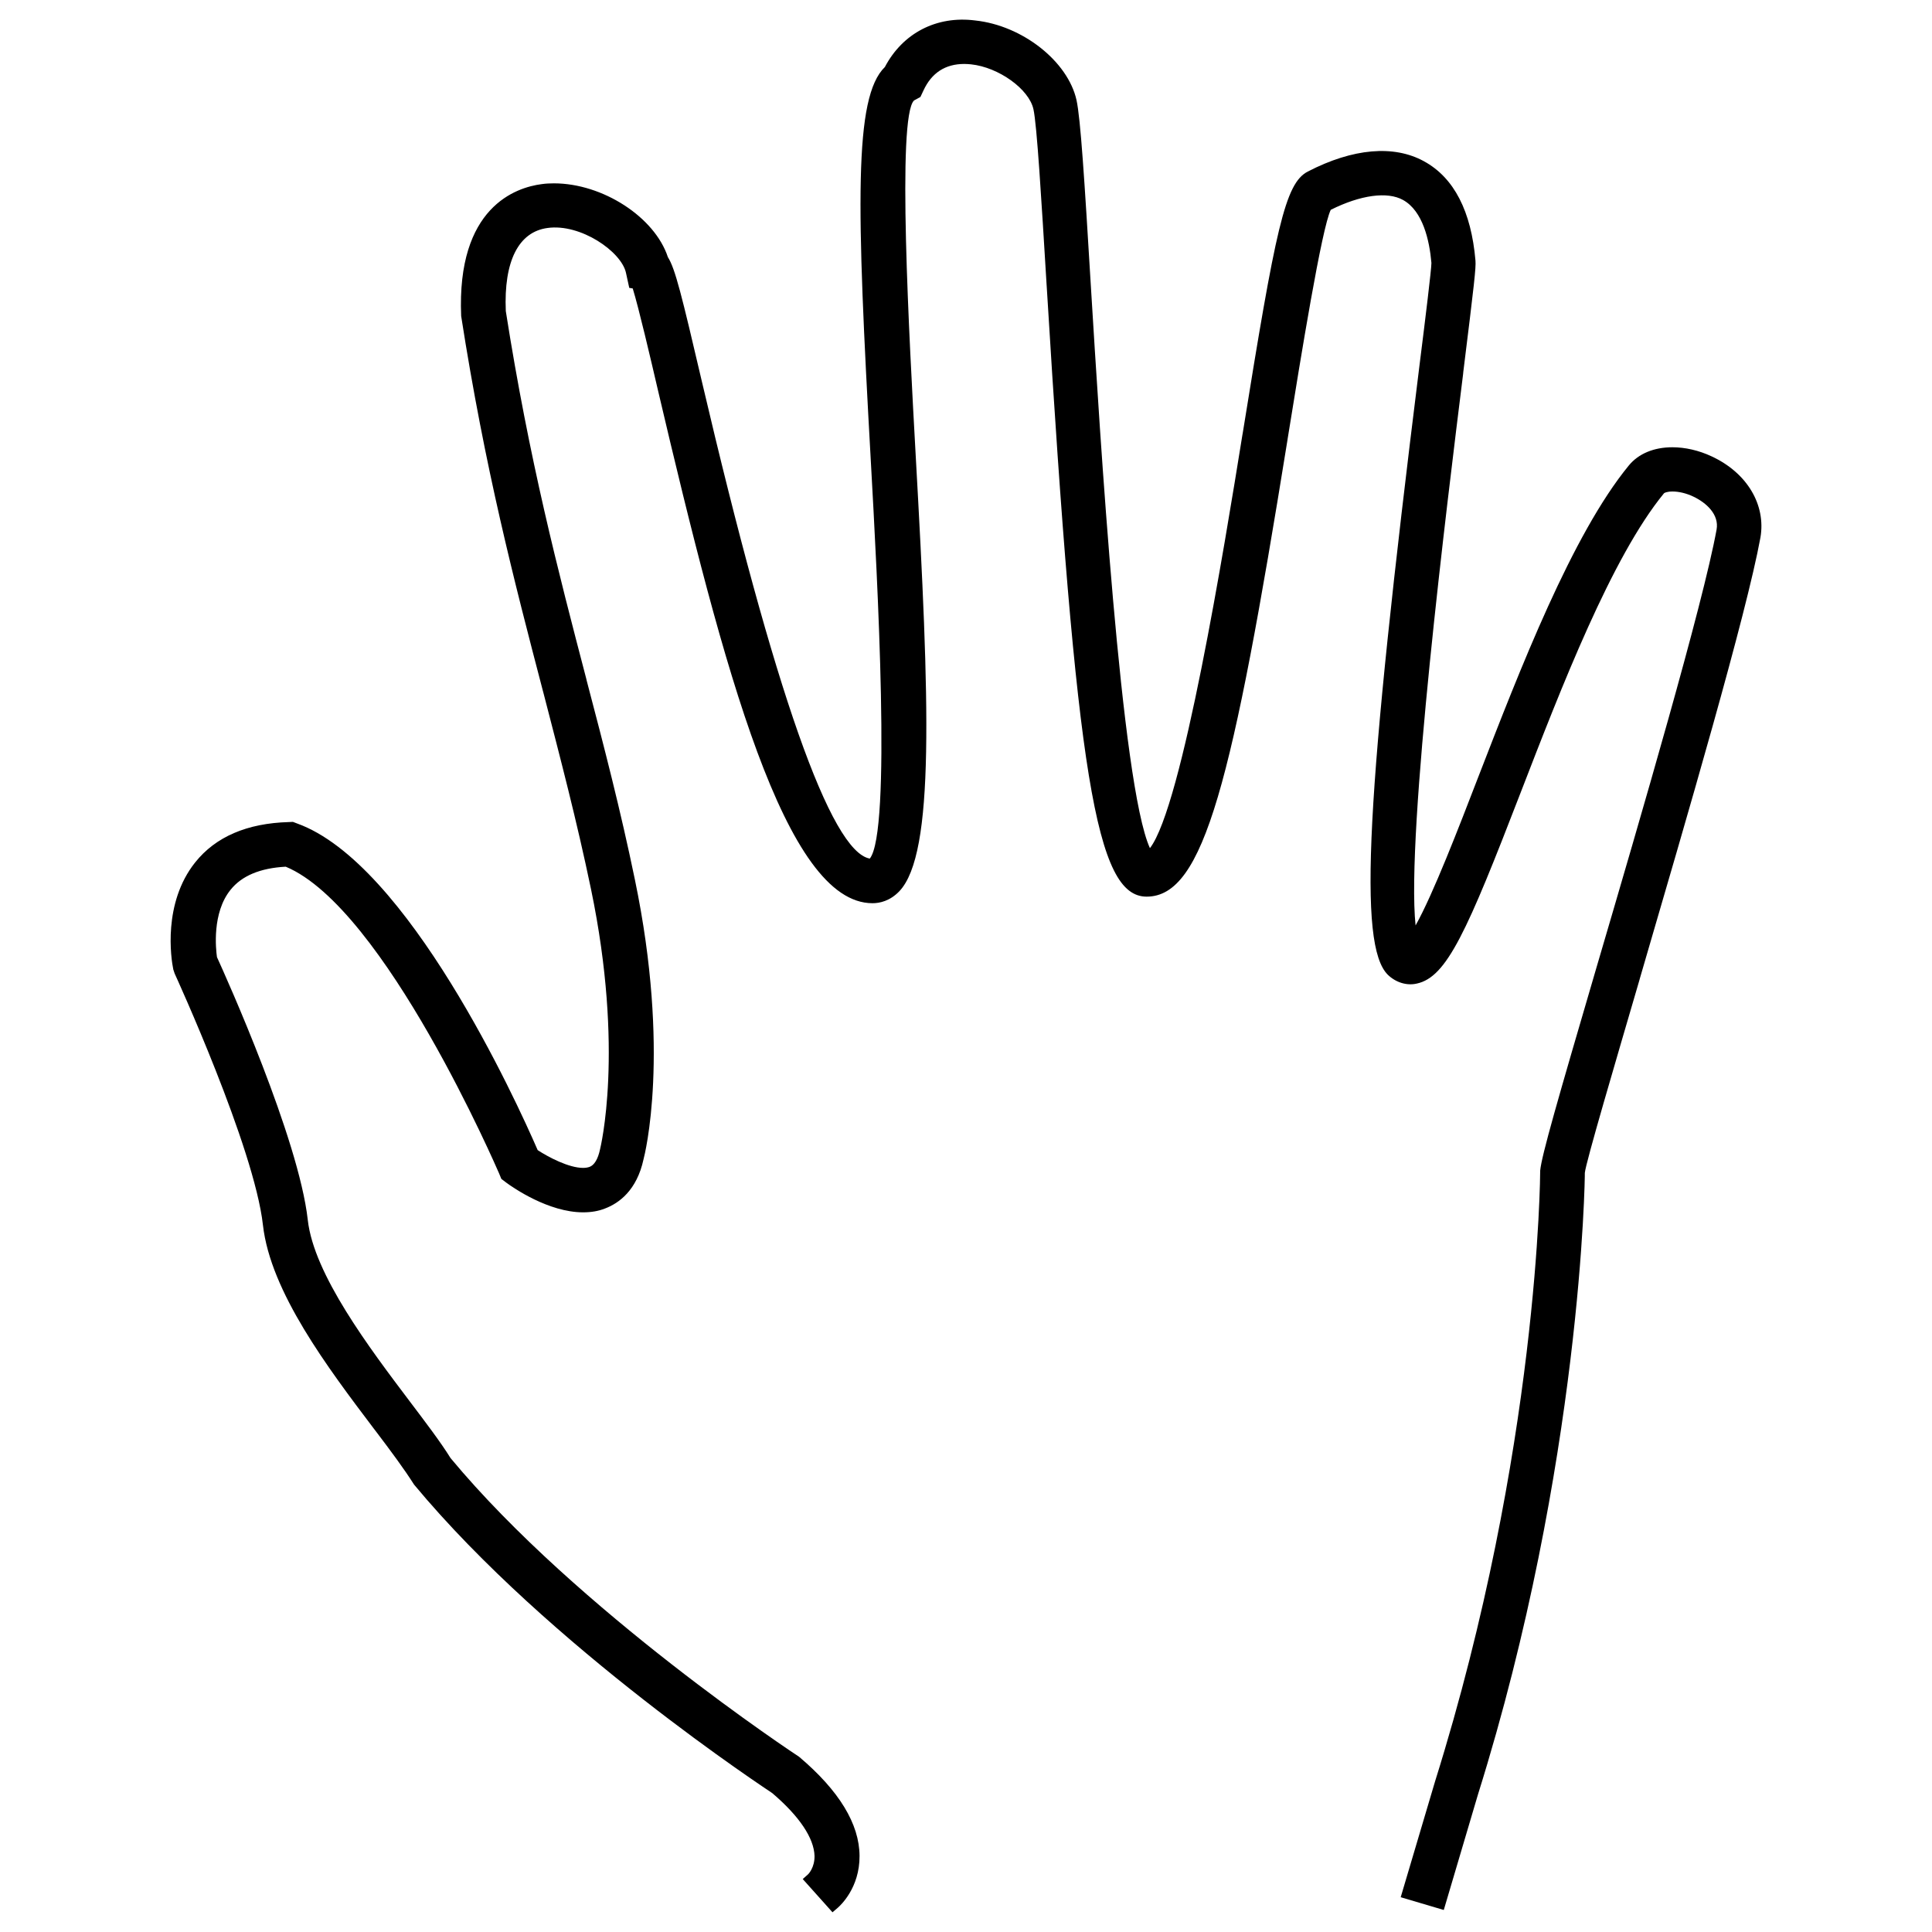 <?xml version="1.0" encoding="utf-8"?>
<!-- Svg Vector Icons : http://www.sfont.cn -->
<!DOCTYPE svg PUBLIC "-//W3C//DTD SVG 1.1//EN" "http://www.w3.org/Graphics/SVG/1.1/DTD/svg11.dtd">
<svg version="1.1" xmlns="http://www.w3.org/2000/svg" xmlns:xlink="http://www.w3.org/1999/xlink" x="0px" y="0px" viewBox="0 0 1000 1000" enable-background="new 0 0 1000 1000" xml:space="preserve">
<g><g><path d="M885.9,236.2c-6.6-3.1-13.7-4.7-20.3-4.7c-9.5,0-17.5,3.3-22.5,9.4c-29.4,35.8-56.3,105.4-78,161.4c-10,25.9-23.3,60.5-32.4,76.7c-5-47.6,16.4-219.3,24.6-285.4l0.1-1.1c5.7-45.9,6.6-54,6.3-57.6c-2.2-25.6-11.1-42.9-26.6-51.4c-15.6-8.6-36.8-6.8-60.2,5.3c-11.8,6.1-16.6,29.4-33.7,135.6l-0.1,0.5c-9.4,58.3-31.2,192.6-47.9,214.1c-14.9-32.7-25.8-213.2-30.6-291.4c-3.3-54.7-5.3-86.2-7.4-95.8c-4.5-20.1-28-38.6-52.4-41.2C484.7,8,467.2,17.2,458,34.7c-16.1,15.6-14.7,71.3-7.3,203.3c3.5,62.8,10.7,192.6-0.5,206.4c-20.2-3.6-49.4-86.7-86.9-246.9c-10.5-44.9-13.8-58.4-17.6-64.4c-6.8-20.7-33.7-38.2-59-38.2c-2.1,0-4.3,0.1-6.3,0.4c-13.3,1.7-44.1,11.8-41.7,68.3c12.3,79,27.5,137.4,42.3,194l0.3,1.1c8.8,34,17.2,66,24.6,101.5c17.4,83.7,4.8,134.1,4.7,134.6c-1.1,5.2-3,8.3-5.5,9.2c-0.9,0.3-2,0.5-3.3,0.5c-7.4,0-18-5.6-23.5-9.2c-11.2-25.8-67.3-148.6-124.6-169.1l-2.1-0.8l-2.1,0.1c-21.6,0.6-37.9,7.6-48.5,20.9c-16.8,21.1-12.5,49.7-11.3,55.4l0.7,2.1c0.4,0.9,41.2,89.9,45.7,130.2c3.9,34.6,33.6,73.9,57.5,105.5l1,1.3c7.8,10.3,14.5,19.3,19.7,27.5c69.9,84.2,184.5,159,185.4,159.7c14.1,12,21.6,23.3,21.9,32.5c0.1,6.1-3.2,9.4-3.3,9.5l-2.8,2.5l15.4,17.2l2.9-2.5c1.1-1,11.2-10.1,11.1-26.7c-0.1-16.5-10.5-33.7-31.3-51.3c-1.1-0.7-114.8-75.6-180.4-154.6c-5.2-8.4-13.3-19-21-29.2c-21-27.8-49.8-65.9-52.9-94.1c-4.7-42.1-42.2-125.5-47-136c-0.6-4.2-2.6-22.9,7-34.8c5.8-7.3,15.4-11.3,28.6-12c51.3,21.4,109.8,157.4,110.4,158.7l1.2,2.9l2.5,1.9c3.5,2.6,21.9,15.4,39.8,15.4c4.1,0,7.9-0.6,11.4-2c7.1-2.7,16.4-9.3,19.9-25.5c0.6-2.2,14.1-55.3-4.5-144.8c-7.4-35.8-15.9-68.6-25-103.2l-0.1-0.5c-14.6-55.8-29.6-113.4-41.7-190.5c-1.1-25.8,6.6-41,21.6-43c17.1-2.4,38.2,12.2,40.6,23.2l1.7,7.8l1.8,0.3c3.2,10.4,9.2,36.1,13.2,53.3c34,144.9,65.9,264.9,110.9,264.9c3.7,0,9-1.1,13.9-6.2c18.5-19.5,15.6-98,8.5-224.9c-3.4-61.5-9.8-175.9-0.9-184.4l3.3-1.8l1.6-3.4c4.2-9.1,11.3-13.7,21.1-13.7c1.2,0,2.4,0.1,3.5,0.2c14.3,1.5,30,12.8,32.3,23.2c1.8,8,4.1,46.3,6.8,90.6l0.1,1.5c15.4,253.6,25.5,315.5,51.7,315.5c29.7,0,44.3-59,72.9-236.4l0.1-0.7c7-43.4,17.6-108.8,22.3-118.4c15.4-7.7,29.3-9.6,37.4-5.1c10.3,5.7,13.7,21,14.7,32.6c0,3.2-3.1,28.6-6.2,53.2c-27.8,223.3-31.8,299.8-16.4,315.2c4.1,4,9.8,5.8,15,4.6c15.6-3.3,26-26.9,53.8-98.9c21-54.3,47.1-121.9,74.2-154.9c0.2-0.2,1.5-0.9,4.4-0.9c3.3,0,7.1,0.9,10.7,2.6c6.8,3.2,13.5,9.3,12.1,17.1c-7.1,38.9-38.9,147.5-62.2,226.8c-20.1,68.6-28.4,97.3-29.1,105c0,1.4-0.6,144.3-54.4,316.1l-17.8,60l22.3,6.6l17.7-59.8c53.7-171.5,55.4-320.7,55.3-321.7c0.5-5.4,15.9-57.5,28.2-99.6l0.3-1.1c24.5-83.9,55.1-188.2,62.4-228.2C914.1,261.3,904.3,244.7,885.9,236.2z"/></g><g></g><g></g><g></g><g></g><g></g><g></g><g></g><g></g><g></g><g></g><g></g><g></g><g></g><g></g><g></g></g>
</svg>